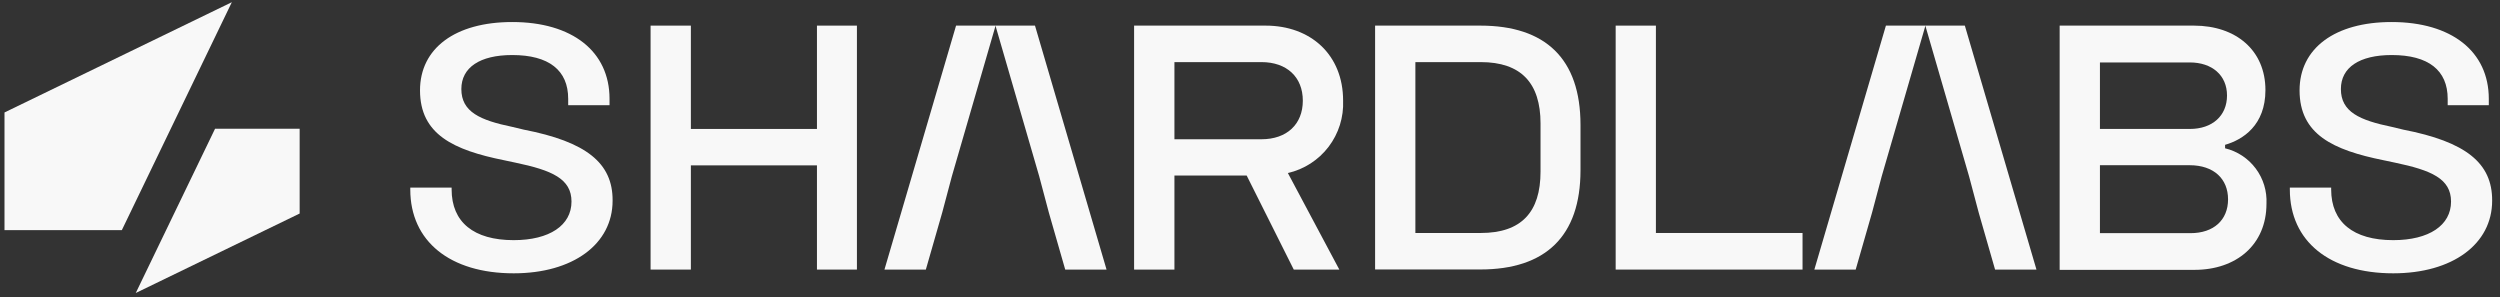 <svg width="202" height="24" viewBox="0 0 202 24" fill="none" xmlns="http://www.w3.org/2000/svg">
    <rect x="0" y="0" width="202" height="24" fill="#333333" stroke="none"/>
    <path d="M55.822 2.07V10.419H66.01V2.07H69.239V21.782H66.01V13.362H55.822V21.782H52.567V2.07H55.822Z" fill="#F8F8F8"/>
    <path d="M104.06 13.981L108.217 21.782H104.536L100.73 14.181H94.894V21.782H91.635V2.07H102.262C105.912 2.07 108.523 4.435 108.523 8.126C108.58 9.471 108.164 10.793 107.349 11.863C106.533 12.933 105.37 13.682 104.06 13.981ZM94.894 11.252H101.924C103.976 11.252 105.268 10.04 105.268 8.135C105.268 6.229 103.976 5.018 101.924 5.018H94.894V11.252Z" fill="#F8F8F8"/>
    <path d="M119.617 2.07C124.866 2.07 127.704 4.742 127.704 10.085V13.758C127.704 19.101 124.866 21.773 119.617 21.773H111.108V2.07H119.617ZM114.363 18.825H119.643C122.93 18.825 124.475 17.138 124.475 13.87V9.974C124.475 6.71 122.903 5.018 119.643 5.018H114.363V18.825Z" fill="#F8F8F8"/>
    <path d="M133.797 2.07V18.825H145.645V21.782H130.546V2.07H133.797Z" fill="#F8F8F8"/>
    <path d="M177.274 2.07C180.671 2.07 183.047 4.07 183.047 7.28C183.047 10.125 181.222 11.287 179.787 11.701V11.982C180.778 12.221 181.654 12.8 182.264 13.617C182.875 14.435 183.182 15.441 183.131 16.461C183.131 19.783 180.685 21.804 177.318 21.804H166.42V2.07H177.274ZM169.675 10.419H176.936C178.762 10.419 179.943 9.35 179.943 7.716C179.943 6.082 178.735 5.045 176.936 5.045H169.675V10.419ZM169.675 18.839H176.994C178.873 18.839 180.027 17.77 180.027 16.109C180.027 14.448 178.873 13.349 176.919 13.349H169.675V18.839Z" fill="#F8F8F8"/>
    <path d="M42.326 10.476L41.398 10.254C38.791 9.715 37.277 9.042 37.277 7.195C37.277 5.449 38.778 4.447 41.389 4.447C44.347 4.447 45.91 5.672 45.91 7.983V8.499H49.25V7.983C49.25 4.158 46.239 1.78 41.389 1.78C36.78 1.78 33.937 3.9 33.937 7.301C33.937 10.864 36.651 12.124 40.728 12.947L41.651 13.143C44.587 13.758 46.177 14.439 46.177 16.287C46.177 18.206 44.4 19.404 41.505 19.404C38.272 19.404 36.491 17.948 36.491 15.307V15.156H33.151V15.316C33.151 19.488 36.353 22.084 41.505 22.084C46.297 22.084 49.498 19.724 49.498 16.215C49.521 13.17 47.367 11.456 42.326 10.476Z" fill="#F8F8F8"/>
    <path d="M194.189 10.476L193.266 10.254C190.654 9.715 189.144 9.042 189.144 7.195C189.144 5.449 190.641 4.447 193.257 4.447C196.21 4.447 197.773 5.672 197.773 7.983V8.499H201.095V7.983C201.095 4.158 198.084 1.78 193.239 1.78C188.66 1.78 185.805 3.9 185.805 7.301C185.805 10.864 188.518 12.124 192.591 12.947L193.519 13.143C196.454 13.758 198.044 14.439 198.044 16.287C198.044 18.206 196.268 19.404 193.372 19.404C190.139 19.404 188.358 17.948 188.358 15.307V15.156H185.019V15.316C185.019 19.488 188.216 22.084 193.372 22.084C198.164 22.084 201.366 19.724 201.366 16.215C201.384 13.17 199.234 11.456 194.189 10.476Z" fill="#F8F8F8"/>
    <path d="M76.913 14.235L80.443 2.07H77.25L71.464 21.782H74.808L76.127 17.191L76.913 14.235Z" fill="#F8F8F8"/>
    <path d="M83.965 14.235L80.434 2.07H83.627L89.409 21.782H86.07L84.751 17.191L83.965 14.235Z" fill="#F8F8F8"/>
    <path d="M152.045 14.235L155.575 2.07H152.382L146.6 21.782H149.94L151.259 17.191L152.045 14.235Z" fill="#F8F8F8"/>
    <path d="M159.097 14.235L155.566 2.07H158.759L164.546 21.782H161.202L159.883 17.191L159.097 14.235Z" fill="#F8F8F8"/>
    <path fill-rule="evenodd" clip-rule="evenodd" d="M18.732 0.178L0.364 9.087V18.593H9.845L18.732 0.178ZM10.969 23.674L24.212 17.253V10.401H17.377L10.969 23.674Z" fill="#F8F8F8"/>
</svg>
